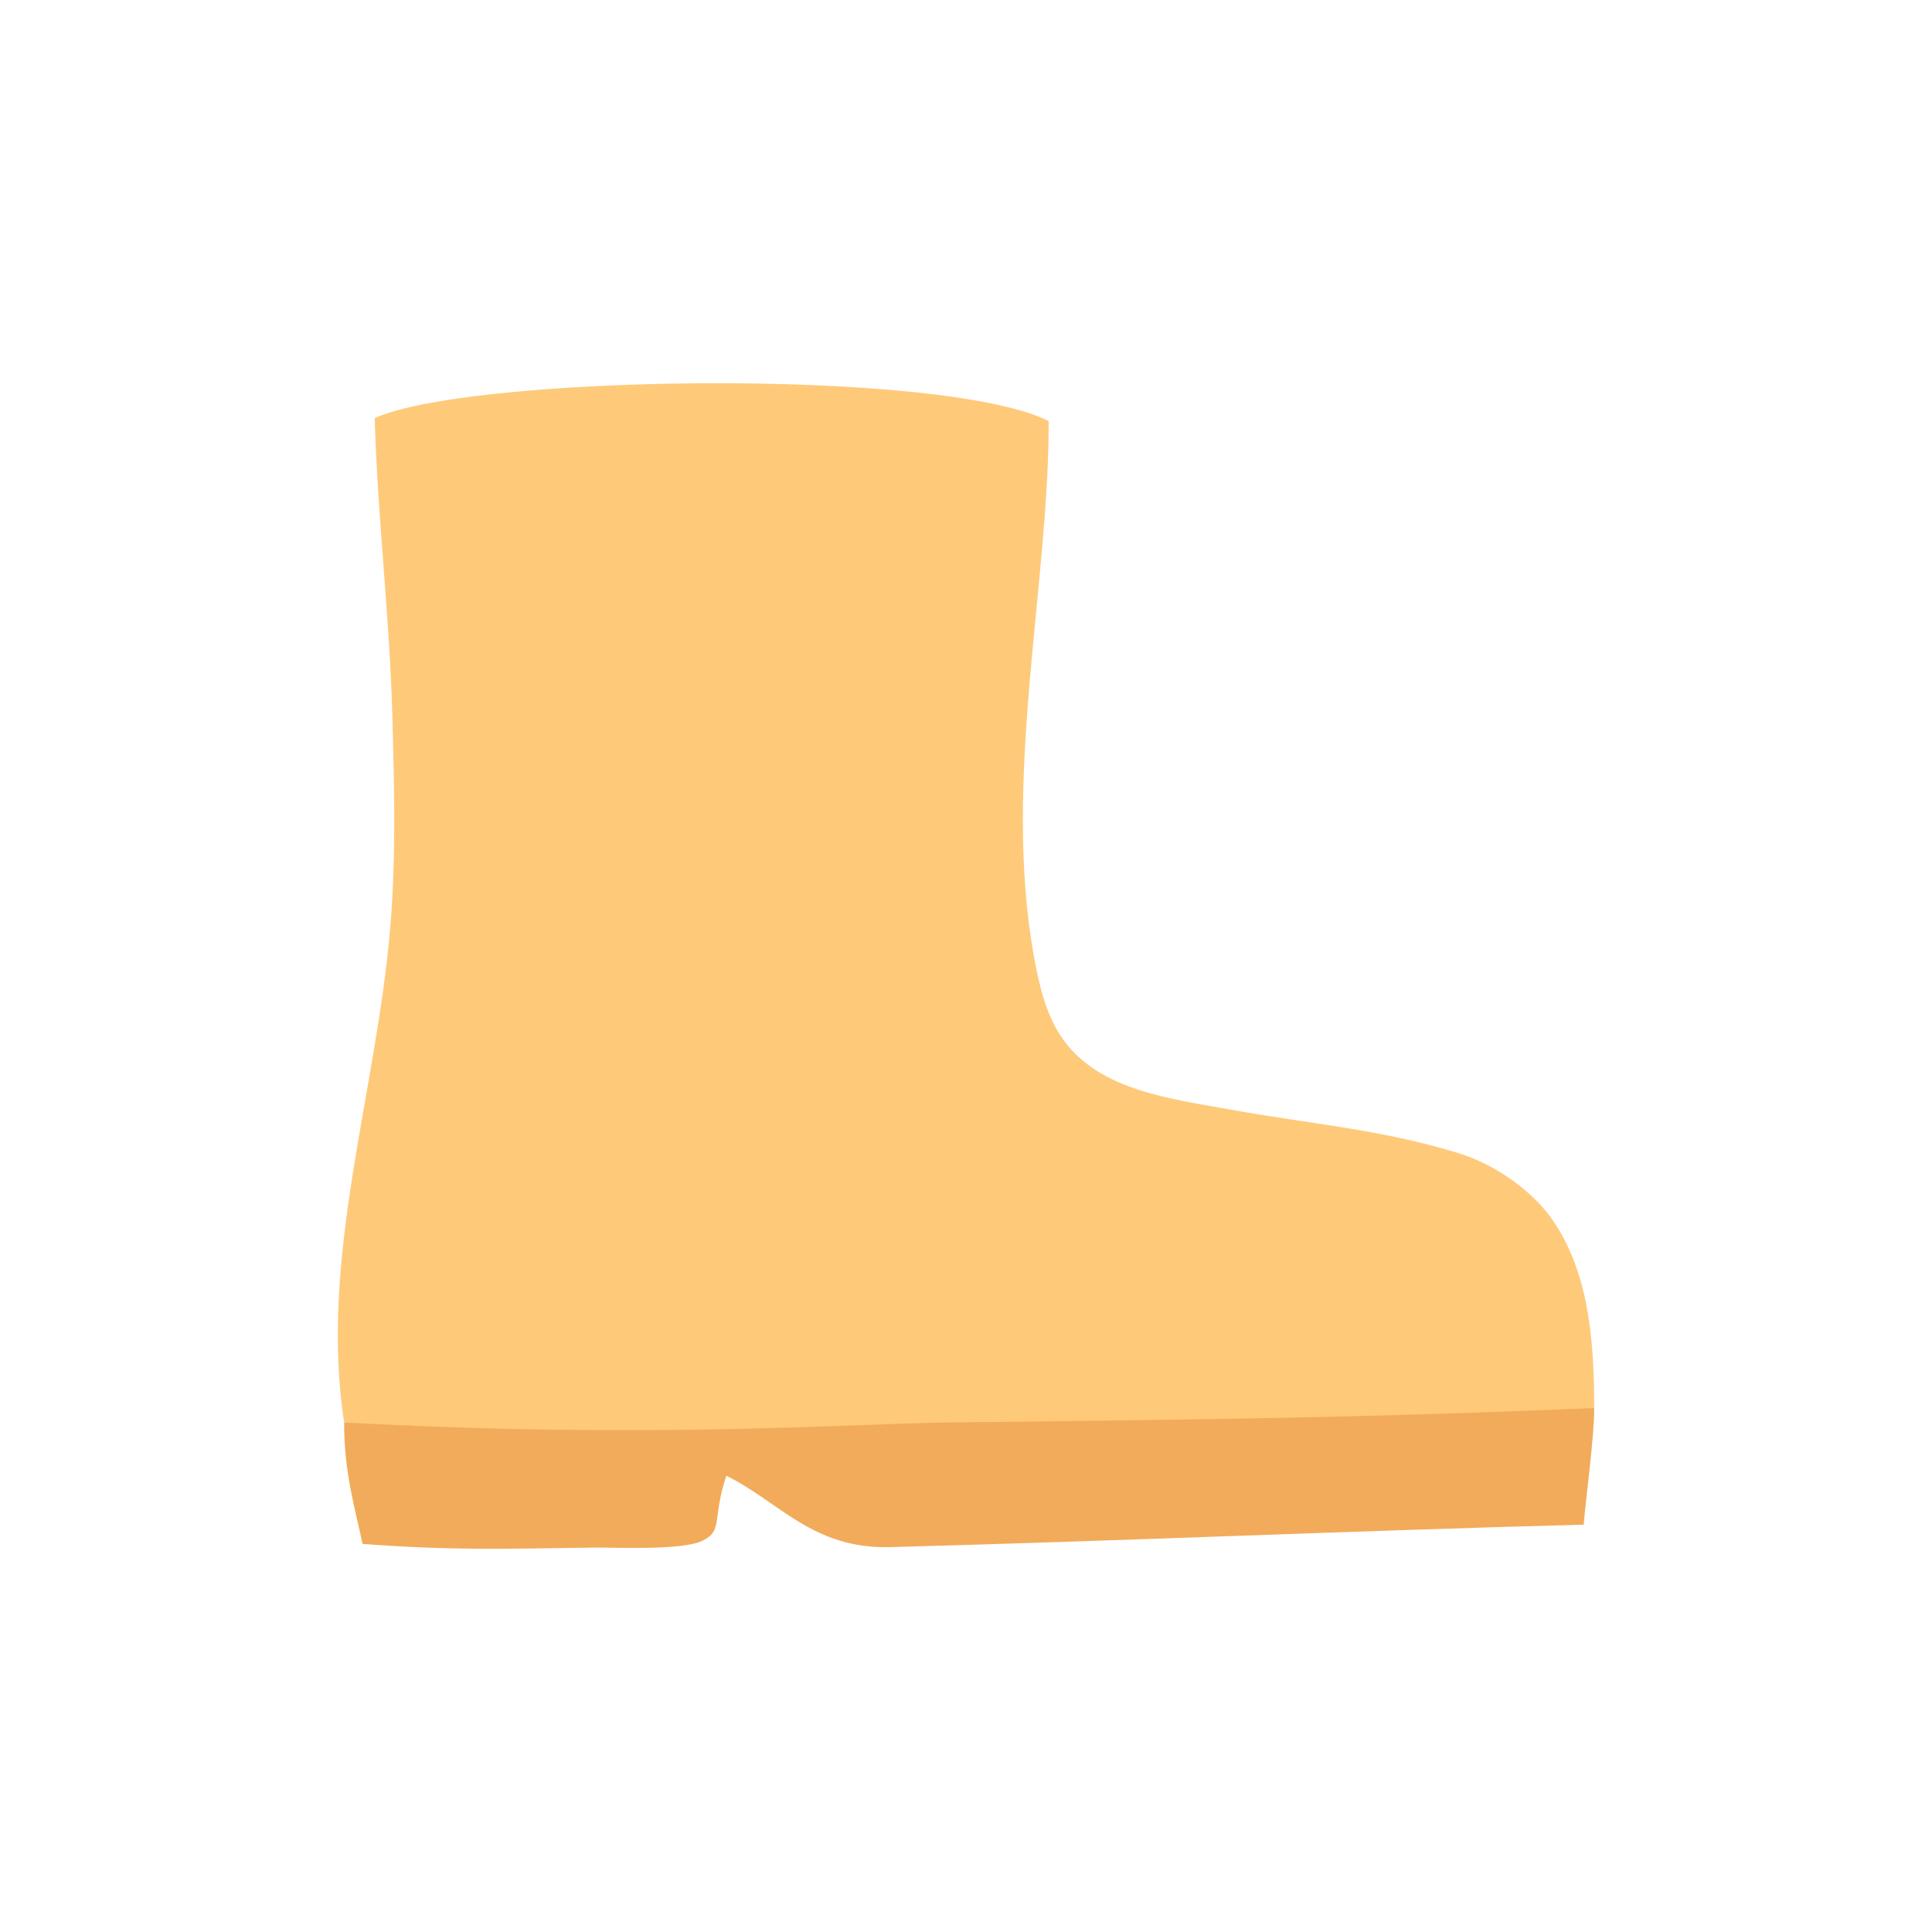 <svg id="flat" viewBox="0 0 960 960" xmlns="http://www.w3.org/2000/svg"><path d="m792.149 699.631c0 14.84-4.03 43.42-5.22 57.95-110.92 2.93-233.67 8.23-344.59 11.17-38.53 1.02-55.13-22.55-81.43-35.46-7.17 21.51-1.51 27.14-11.64 32.21-10.14 5.07-43.35 3.34-54.68 3.49-44.04.61-70.1 1.5-114.43-1.83-3.82-18.07-9.17-35.3-9.17-60.35 156.818-25.193 249.419-30.219 299.469-30.899 103.96-1.41 204.705-.047 321.691 23.719z" fill="#f2ab5a"/><path d="m771.659 606.451c17.55 25.75 20.49 58.48 20.49 93.18-134.55 5.66-217.96 5.8-321.92 7.21-50.05.68-147.04 8.22-299.24-.03-12.49-81.53 15.88-163.22 22.87-245.4 3.01-35.43 2.04-71.06 1.06-106.6-1.33-48.23-7.4-98.83-8.73-147.06 30.5-13.85 138.74-20.31 226.08-16.01h.01c48.11 2.37 89.87 8.01 108.79 17.46.28 80.51-23.21 179.14-7.25 266.33 2.68 14.68 6.1 29.76 14.99 41.74 18.23 24.56 52.51 28.63 82.6 34.08 39.36 7.12 75.09 9.82 113.3 21.64 20.57 6.36 38.26 20.71 46.95 33.46z" fill="#feca7a"/></svg>